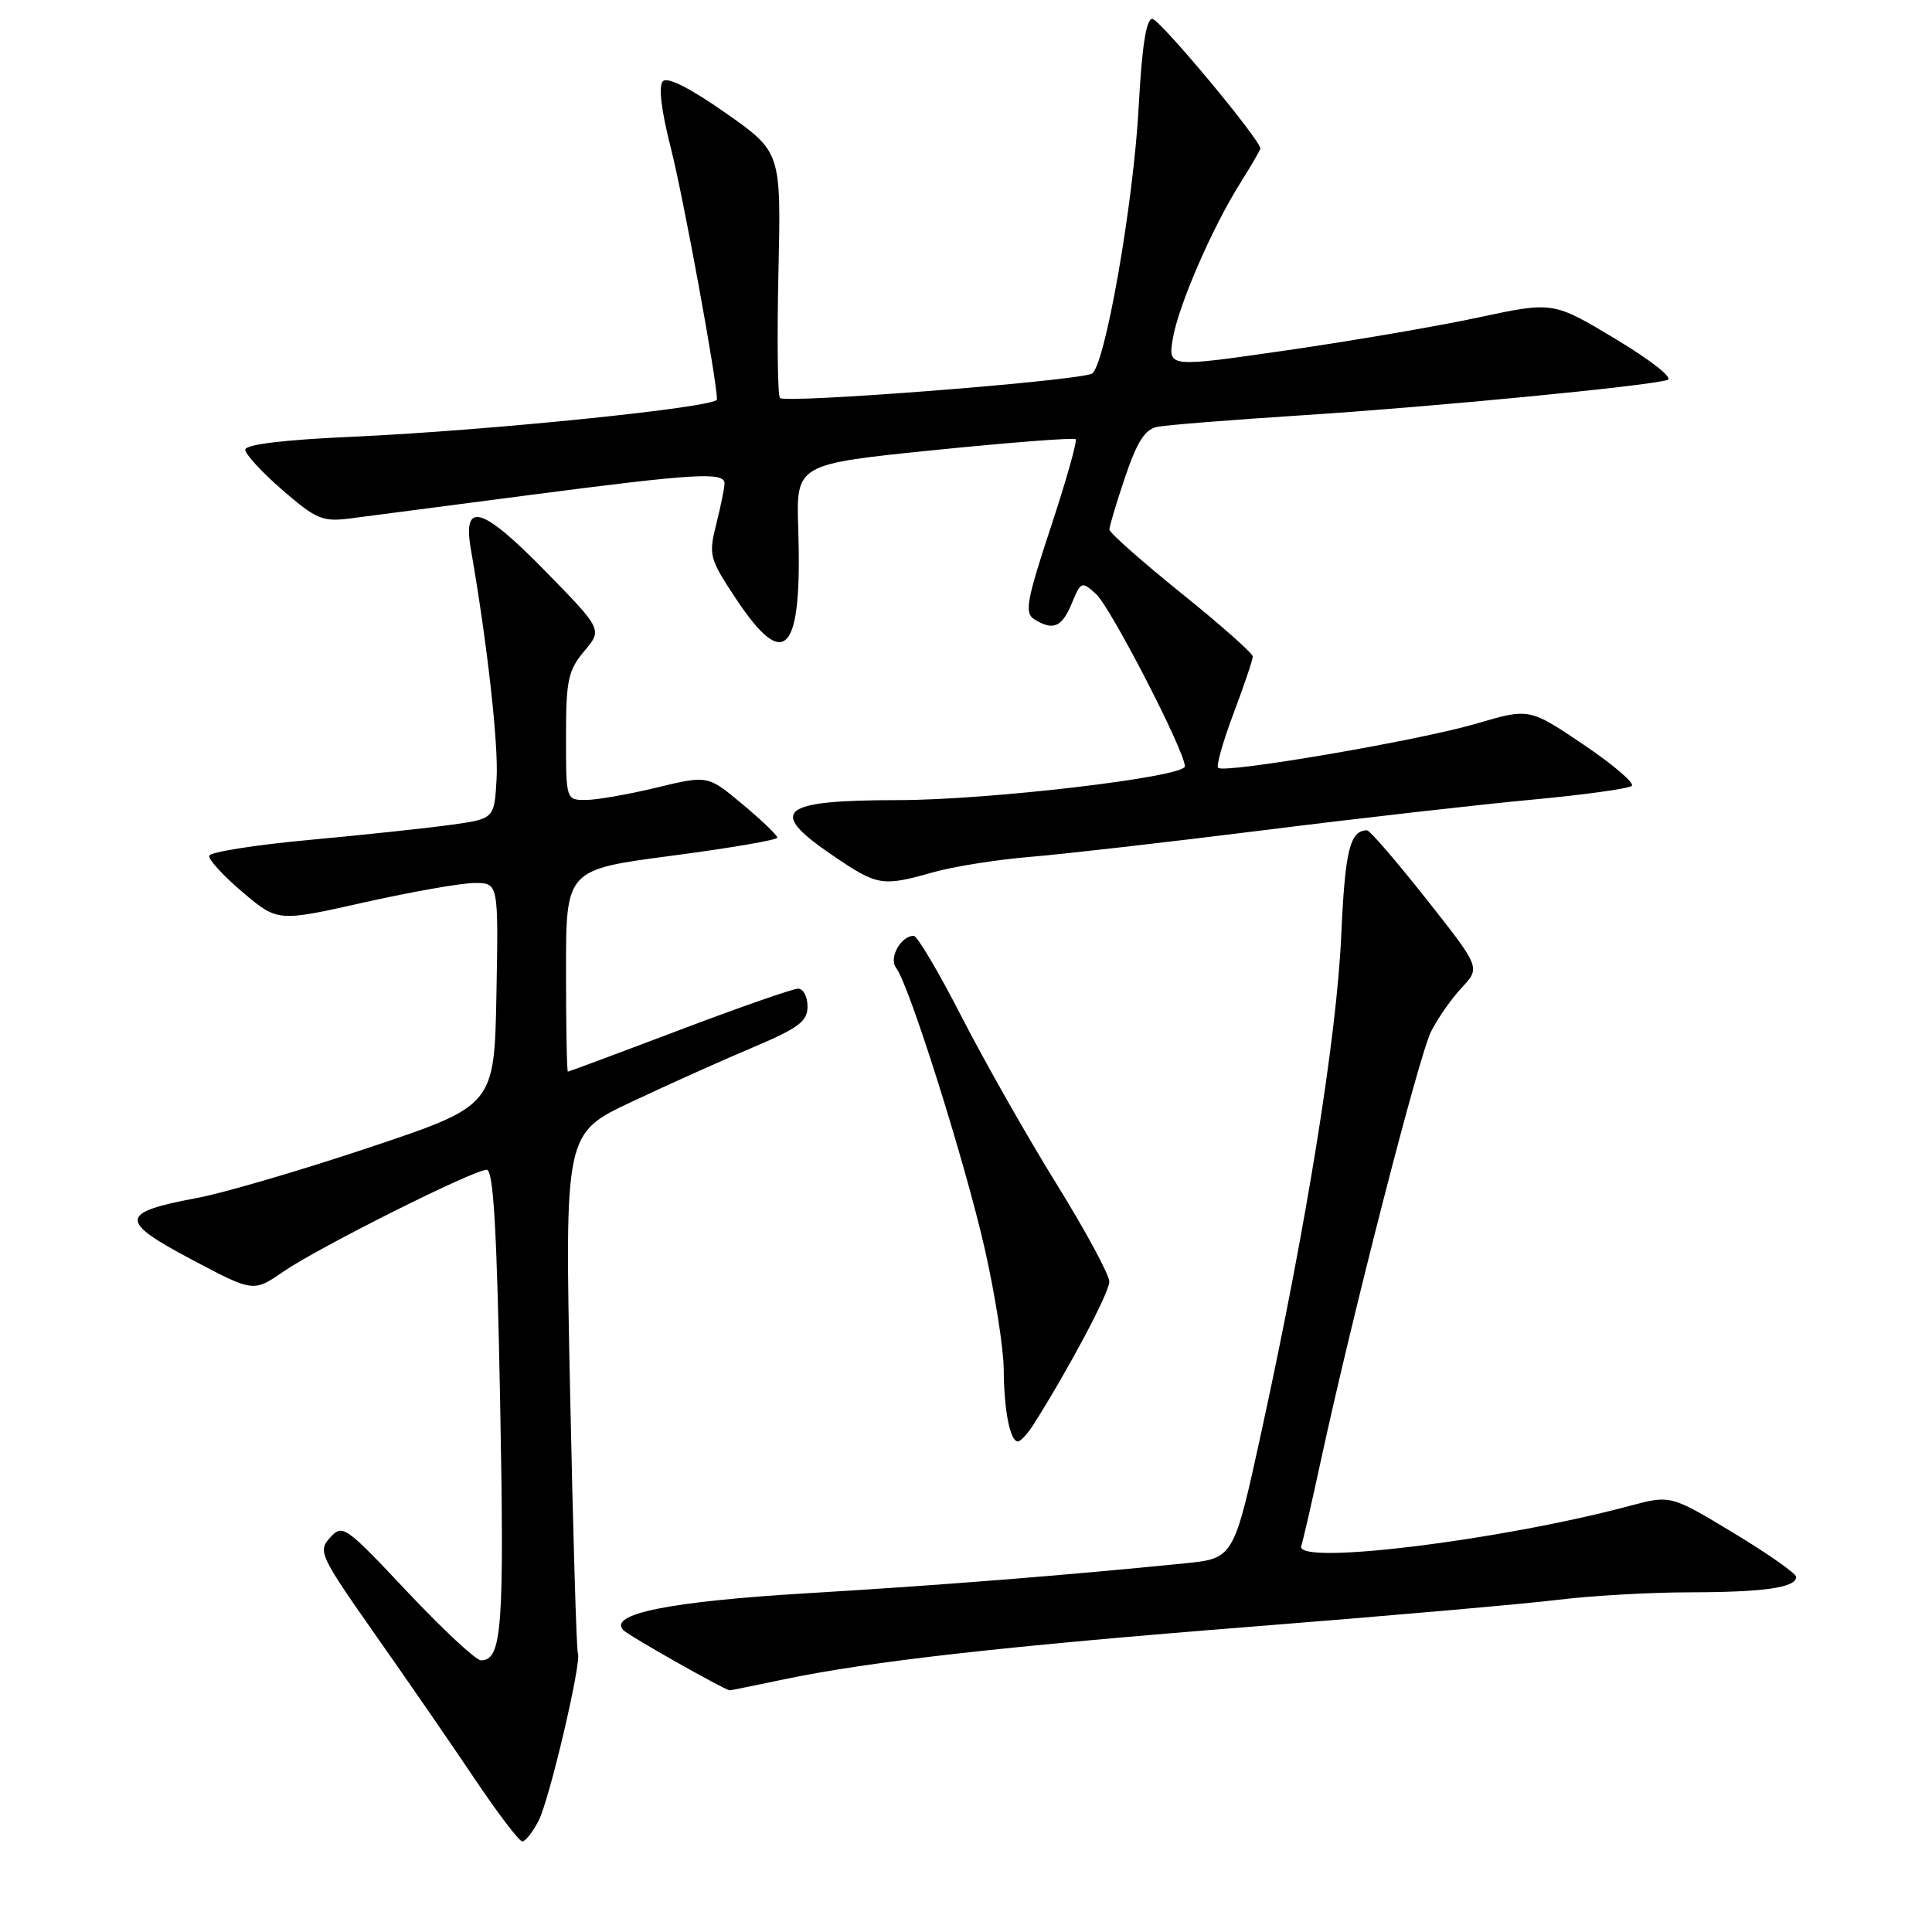 <?xml version="1.0" encoding="UTF-8" standalone="no"?>
<!DOCTYPE svg PUBLIC "-//W3C//DTD SVG 1.1//EN" "http://www.w3.org/Graphics/SVG/1.1/DTD/svg11.dtd" >
<svg xmlns="http://www.w3.org/2000/svg" xmlns:xlink="http://www.w3.org/1999/xlink" version="1.1" viewBox="0 0 256 256">
 <g >
 <path fill="currentColor"
d=" M 71.37 241.25 C 72.82 238.43 77.13 220.05 76.57 219.05 C 76.39 218.75 75.93 203.13 75.54 184.34 C 74.83 150.17 74.83 150.17 83.67 146.01 C 88.52 143.72 95.76 140.47 99.75 138.79 C 105.84 136.21 107.00 135.34 107.00 133.36 C 107.00 132.06 106.44 131.00 105.75 131.00 C 105.06 131.01 97.97 133.48 90.00 136.50 C 82.03 139.52 75.39 141.99 75.25 142.00 C 75.11 142.00 75.00 135.98 75.00 128.61 C 75.00 115.23 75.00 115.23 89.00 113.39 C 96.70 112.38 103.00 111.30 103.00 110.99 C 103.00 110.68 100.93 108.69 98.39 106.57 C 93.79 102.72 93.79 102.72 87.00 104.36 C 83.27 105.26 79.04 106.00 77.61 106.00 C 75.00 106.00 75.00 105.99 75.00 97.58 C 75.00 90.13 75.28 88.82 77.41 86.29 C 79.83 83.42 79.83 83.42 72.25 75.67 C 63.86 67.09 61.27 66.33 62.39 72.77 C 64.57 85.28 66.07 98.65 65.80 103.21 C 65.50 108.50 65.50 108.50 59.71 109.30 C 56.53 109.74 48.08 110.64 40.93 111.30 C 33.79 111.96 27.85 112.90 27.72 113.39 C 27.60 113.88 29.59 116.05 32.14 118.21 C 36.79 122.15 36.79 122.15 48.26 119.57 C 54.58 118.16 61.16 117.00 62.90 117.00 C 66.05 117.00 66.05 117.00 65.78 131.75 C 65.50 146.50 65.50 146.50 48.99 152.03 C 39.90 155.07 29.58 158.10 26.05 158.75 C 15.82 160.66 15.72 161.77 25.33 166.86 C 33.57 171.23 33.57 171.23 37.54 168.50 C 42.18 165.30 62.75 155.00 64.49 155.00 C 65.38 155.00 65.84 162.86 66.27 185.71 C 66.84 215.78 66.52 220.00 63.73 220.00 C 63.06 220.00 58.68 215.92 53.98 210.93 C 45.73 202.16 45.39 201.92 43.74 203.74 C 42.10 205.55 42.37 206.11 49.76 216.65 C 54.02 222.71 59.97 231.34 62.98 235.83 C 66.00 240.32 68.80 244.00 69.21 244.00 C 69.61 244.00 70.59 242.76 71.37 241.25 Z  M 103.69 222.56 C 115.24 220.13 133.14 218.12 166.50 215.49 C 184.10 214.10 202.09 212.52 206.47 211.98 C 210.86 211.44 218.73 210.99 223.97 210.99 C 233.81 210.97 238.00 210.36 238.00 208.95 C 238.00 208.50 234.26 205.87 229.68 203.11 C 221.36 198.09 221.36 198.09 215.93 199.54 C 198.72 204.14 171.58 207.46 172.42 204.86 C 172.67 204.11 173.84 199.00 175.03 193.50 C 179.19 174.27 188.03 139.85 189.62 136.69 C 190.50 134.94 192.34 132.31 193.70 130.86 C 196.17 128.21 196.17 128.21 188.98 119.11 C 185.02 114.10 181.49 110.01 181.14 110.02 C 178.86 110.07 178.23 112.63 177.72 124.00 C 177.11 137.49 173.10 162.41 167.19 189.50 C 163.49 206.50 163.49 206.50 156.99 207.15 C 141.42 208.72 124.21 210.09 107.00 211.11 C 88.73 212.20 80.46 213.86 82.63 216.03 C 83.40 216.80 95.93 223.88 96.68 223.98 C 96.79 223.99 99.94 223.35 103.69 222.56 Z  M 136.95 188.75 C 141.57 181.47 146.99 171.27 146.99 169.84 C 147.00 168.93 143.84 163.08 139.97 156.84 C 136.11 150.60 130.46 140.66 127.43 134.75 C 124.40 128.84 121.54 124.00 121.08 124.00 C 119.36 124.00 117.73 126.97 118.74 128.25 C 120.44 130.40 127.88 153.98 130.49 165.50 C 131.86 171.55 132.99 178.75 133.00 181.50 C 133.03 186.88 133.84 191.00 134.88 191.00 C 135.23 191.00 136.16 189.99 136.95 188.75 Z  M 123.57 115.60 C 126.28 114.83 132.10 113.90 136.50 113.54 C 140.90 113.18 154.85 111.58 167.50 110.00 C 180.15 108.41 196.12 106.60 203.00 105.96 C 209.88 105.32 215.82 104.50 216.22 104.13 C 216.62 103.76 213.72 101.29 209.79 98.64 C 202.64 93.82 202.64 93.82 195.57 95.90 C 187.97 98.13 162.20 102.54 161.40 101.74 C 161.14 101.47 162.06 98.22 163.46 94.51 C 164.86 90.80 166.00 87.41 166.00 86.99 C 166.00 86.57 161.72 82.78 156.50 78.58 C 151.28 74.37 147.00 70.59 147.00 70.16 C 147.00 69.74 147.94 66.60 149.09 63.19 C 150.67 58.53 151.72 56.88 153.34 56.56 C 154.53 56.32 163.15 55.63 172.50 55.03 C 189.54 53.94 218.24 51.17 220.94 50.35 C 221.77 50.10 218.85 47.80 214.09 44.93 C 205.80 39.95 205.80 39.95 195.92 42.06 C 190.49 43.23 179.02 45.19 170.42 46.43 C 154.79 48.69 154.79 48.69 155.39 44.95 C 156.09 40.61 160.61 30.16 164.39 24.18 C 165.82 21.90 167.00 19.88 167.00 19.68 C 167.00 18.51 153.65 2.50 152.68 2.50 C 151.88 2.50 151.31 6.18 150.89 14.00 C 150.21 26.98 146.34 48.96 144.63 49.54 C 141.60 50.58 103.81 53.50 103.34 52.73 C 103.04 52.25 102.95 44.72 103.15 35.99 C 103.50 20.13 103.50 20.13 96.15 14.97 C 91.47 11.69 88.45 10.15 87.84 10.76 C 87.23 11.37 87.61 14.59 88.89 19.61 C 90.57 26.24 95.00 50.40 95.00 52.93 C 95.00 53.97 64.58 57.07 46.71 57.87 C 37.54 58.28 32.50 58.89 32.50 59.59 C 32.50 60.18 34.72 62.60 37.44 64.95 C 41.92 68.82 42.75 69.17 46.44 68.69 C 48.67 68.40 59.40 67.00 70.28 65.58 C 92.15 62.73 96.00 62.50 96.00 64.06 C 96.00 64.64 95.51 67.06 94.91 69.44 C 93.87 73.57 93.99 74.01 97.55 79.38 C 104.04 89.16 106.31 86.57 105.77 70.00 C 105.50 61.50 105.50 61.50 123.81 59.64 C 133.88 58.62 142.30 57.97 142.53 58.20 C 142.76 58.43 141.28 63.67 139.24 69.85 C 136.05 79.49 135.74 81.22 137.01 82.03 C 139.52 83.62 140.70 83.13 142.01 79.97 C 143.23 77.03 143.33 76.99 145.23 78.71 C 147.17 80.47 157.00 99.53 157.00 101.54 C 157.00 102.96 131.07 106.01 119.00 106.02 C 103.30 106.03 101.63 107.42 110.25 113.29 C 116.26 117.39 116.87 117.50 123.57 115.60 Z "/>
</g>
</svg>